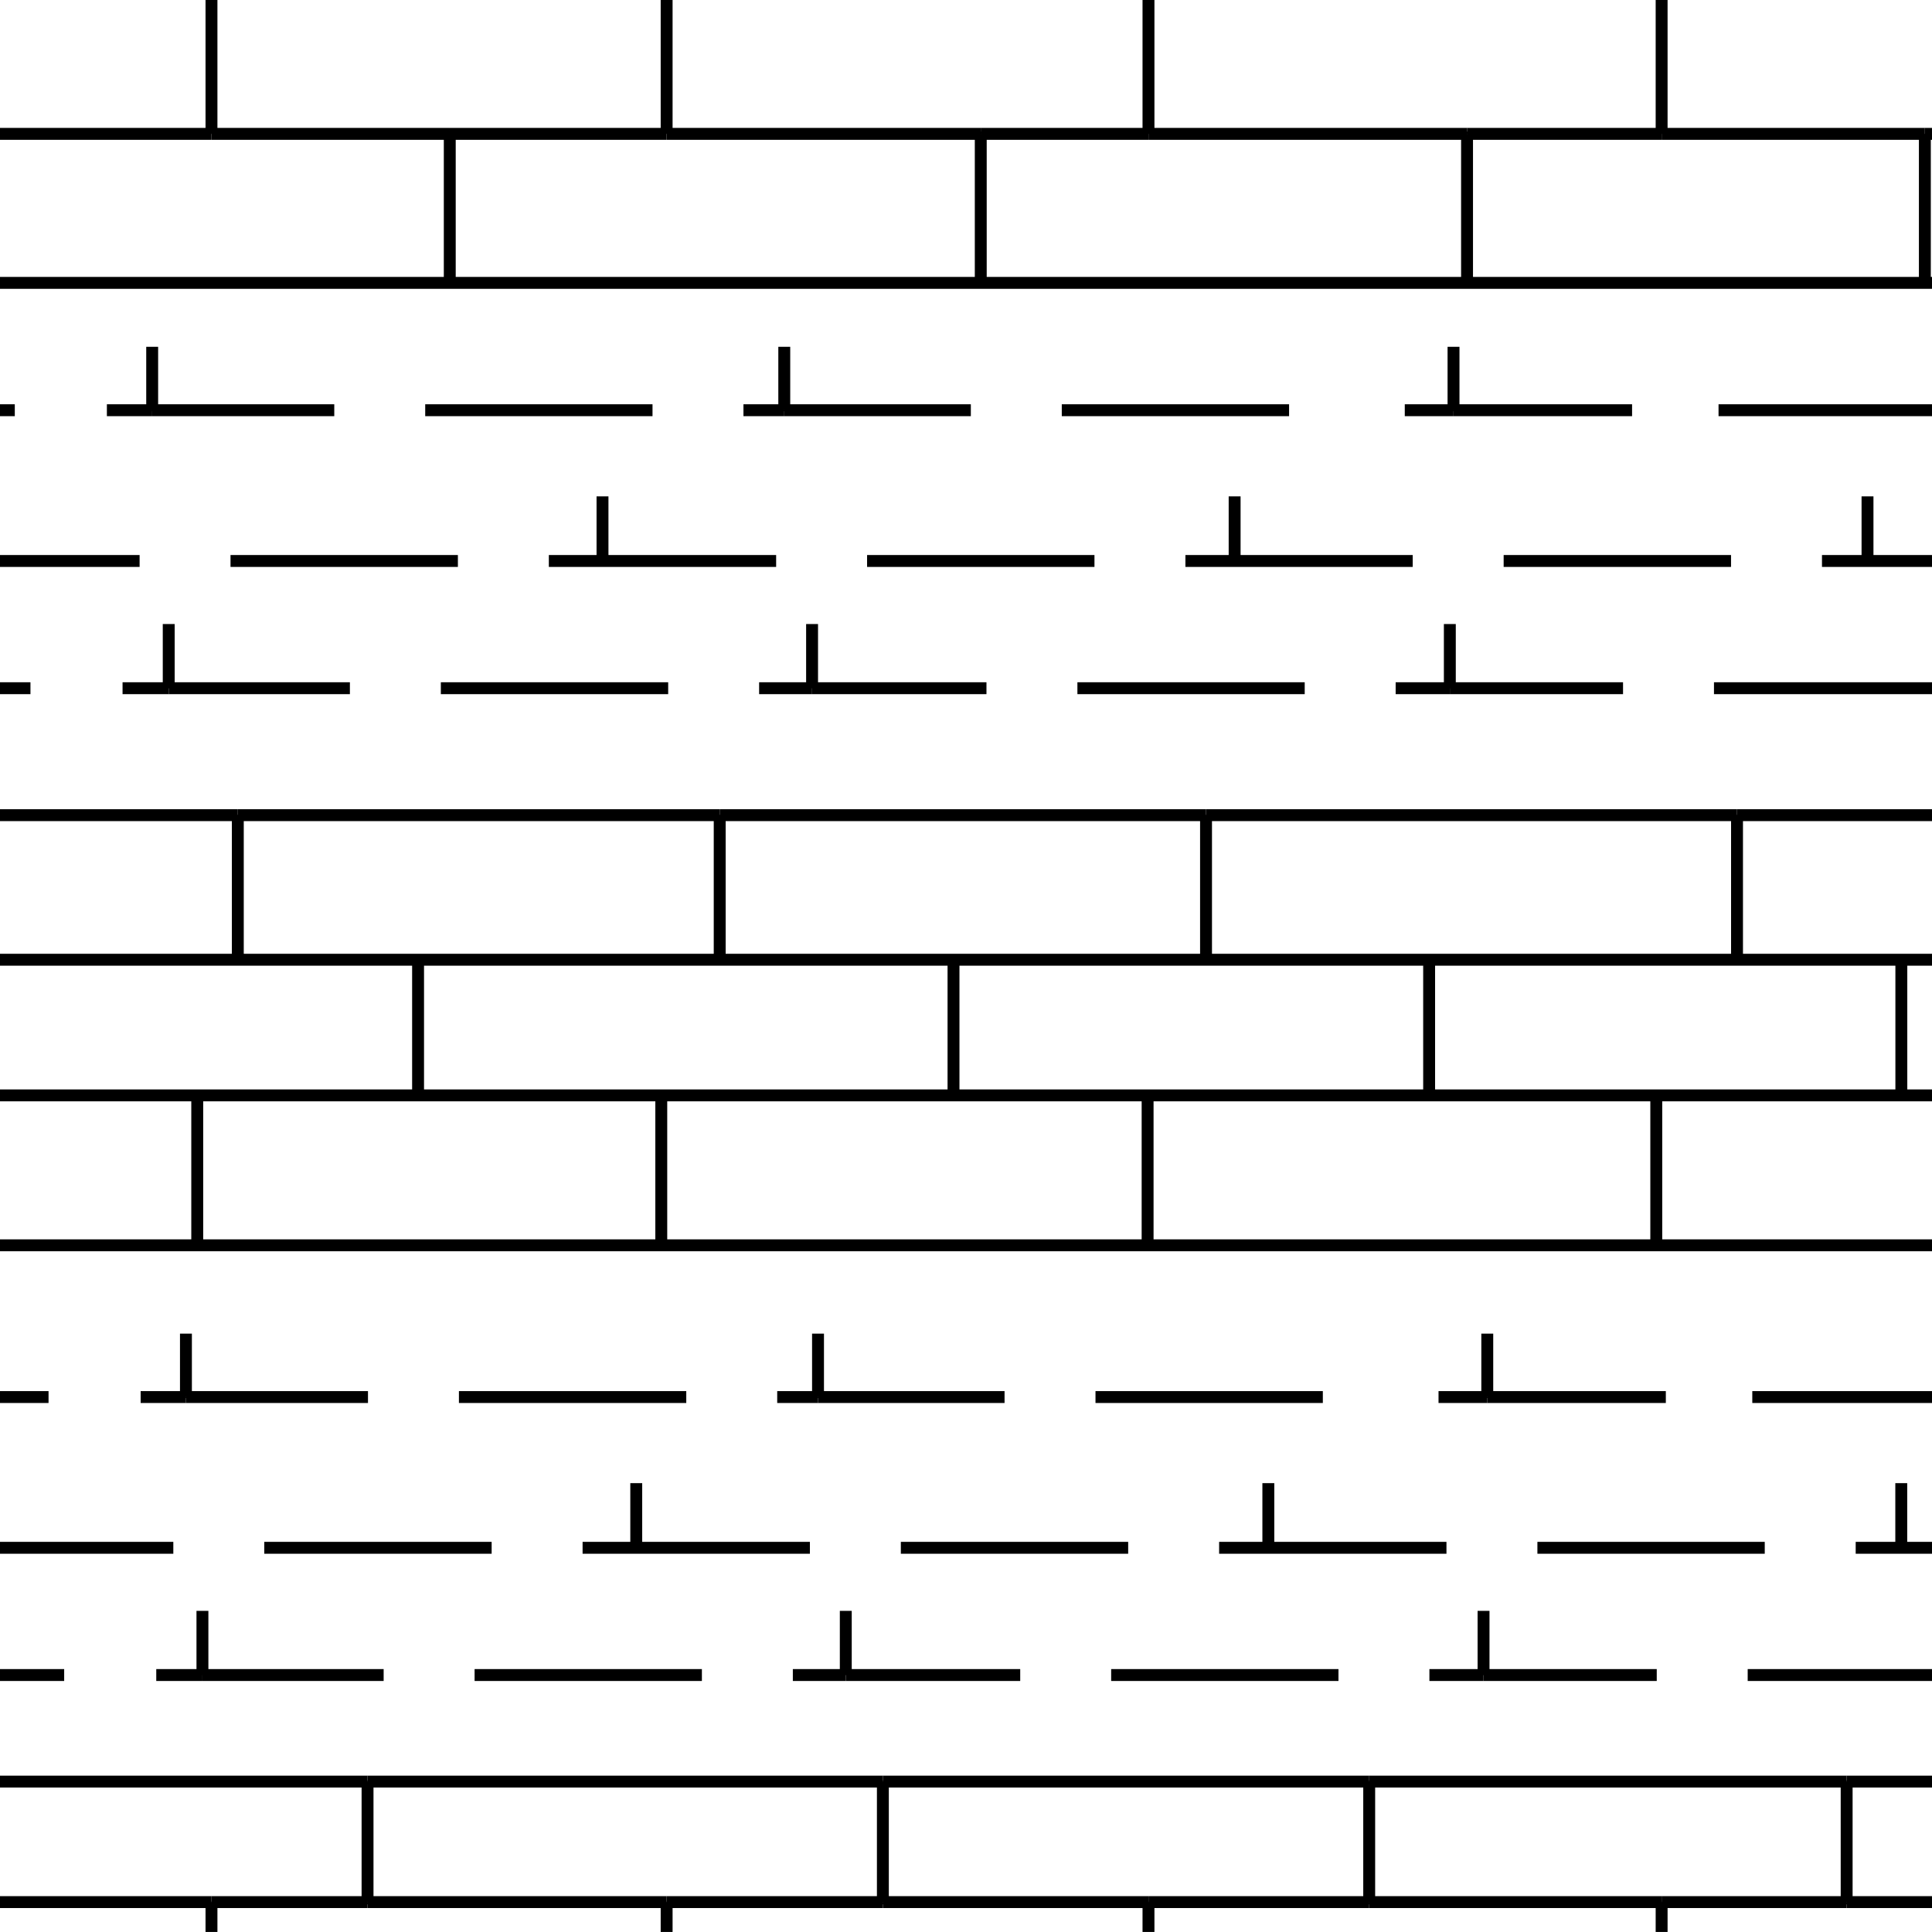 <?xml version="1.0"?>
<!-- Converted with SVG Converter - Version 0.9.5 (Compiled Fri Feb 21 09:53:38 2020) - Copyright (C) 2011 Nokia -->
<svg xmlns="http://www.w3.org/2000/svg" x="0px" width="48.712" xmlns:xlink="http://www.w3.org/1999/xlink" xml:space="preserve" version="1.1" baseProfile="tiny" y="0px" height="48.712" viewBox="0 -48.712 48.712 48.712">
 <g>
  <rect x="0" width="48.712" y="-48.712" height="48.712" style="fill:none;"/>
  <line x1="0.373" y1="-38.369" x2="0" style="fill:none;stroke:#000000;stroke-width:0.3;" y2="-38.369"/>
  <line x1="2.695" y1="-38.369" x2="3.837" style="fill:none;stroke:#000000;stroke-width:0.3;" y2="-38.369"/>
  <line x1="3.837" y1="-38.369" x2="8.428" style="fill:none;stroke:#000000;stroke-width:0.3;" y2="-38.369"/>
  <line x1="10.721" y1="-38.369" x2="16.452" style="fill:none;stroke:#000000;stroke-width:0.3;" y2="-38.369"/>
  <line x1="19.774" y1="-38.369" x2="24.478" style="fill:none;stroke:#000000;stroke-width:0.3;" y2="-38.369"/>
  <line x1="18.745" y1="-38.369" x2="19.774" style="fill:none;stroke:#000000;stroke-width:0.3;" y2="-38.369"/>
  <line x1="26.771" y1="-38.369" x2="32.502" style="fill:none;stroke:#000000;stroke-width:0.3;" y2="-38.369"/>
  <line x1="36.648" y1="-38.369" x2="41.15" style="fill:none;stroke:#000000;stroke-width:0.3;" y2="-38.369"/>
  <line x1="35.419" y1="-38.369" x2="36.648" style="fill:none;stroke:#000000;stroke-width:0.3;" y2="-38.369"/>
  <line x1="43.33" y1="-38.369" x2="48.712" style="fill:none;stroke:#000000;stroke-width:0.3;" y2="-38.369"/>
  <line x1="3.52" y1="-34.568" x2="0" style="fill:none;stroke:#000000;stroke-width:0.3;" y2="-34.568"/>
  <line x1="5.812" y1="-34.568" x2="11.545" style="fill:none;stroke:#000000;stroke-width:0.3;" y2="-34.568"/>
  <line x1="13.838" y1="-34.568" x2="19.569" style="fill:none;stroke:#000000;stroke-width:0.3;" y2="-34.568"/>
  <line x1="27.595" y1="-34.568" x2="21.862" style="fill:none;stroke:#000000;stroke-width:0.3;" y2="-34.568"/>
  <line x1="29.888" y1="-34.568" x2="35.619" style="fill:none;stroke:#000000;stroke-width:0.3;" y2="-34.568"/>
  <line x1="43.645" y1="-34.568" x2="37.912" style="fill:none;stroke:#000000;stroke-width:0.3;" y2="-34.568"/>
  <line x1="45.938" y1="-34.568" x2="48.712" style="fill:none;stroke:#000000;stroke-width:0.3;" y2="-34.568"/>
  <line x1="0" y1="-31.36" x2="0.768" style="fill:none;stroke:#000000;stroke-width:0.3;" y2="-31.36"/>
  <line x1="4.254" y1="-31.36" x2="8.822" style="fill:none;stroke:#000000;stroke-width:0.3;" y2="-31.36"/>
  <line x1="4.254" y1="-31.36" x2="3.09" style="fill:none;stroke:#000000;stroke-width:0.3;" y2="-31.36"/>
  <line x1="16.847" y1="-31.36" x2="11.115" style="fill:none;stroke:#000000;stroke-width:0.3;" y2="-31.36"/>
  <line x1="20.475" y1="-31.36" x2="19.14" style="fill:none;stroke:#000000;stroke-width:0.3;" y2="-31.36"/>
  <line x1="24.872" y1="-31.36" x2="20.475" style="fill:none;stroke:#000000;stroke-width:0.3;" y2="-31.36"/>
  <line x1="27.165" y1="-31.36" x2="32.896" style="fill:none;stroke:#000000;stroke-width:0.3;" y2="-31.36"/>
  <line x1="36.555" y1="-31.36" x2="35.189" style="fill:none;stroke:#000000;stroke-width:0.3;" y2="-31.36"/>
  <line x1="36.555" y1="-31.36" x2="40.922" style="fill:none;stroke:#000000;stroke-width:0.3;" y2="-31.36"/>
  <line x1="43.215" y1="-31.36" x2="48.712" style="fill:none;stroke:#000000;stroke-width:0.3;" y2="-31.36"/>
  <line x1="11.34" y1="-45.337" x2="16.808" style="fill:none;stroke:#000000;stroke-width:0.3;" y2="-45.337"/>
  <line x1="24.728" y1="-45.337" x2="16.808" style="fill:none;stroke:#000000;stroke-width:0.3;" y2="-45.337"/>
  <line x1="24.728" y1="-45.337" x2="28.957" style="fill:none;stroke:#000000;stroke-width:0.3;" y2="-45.337"/>
  <line x1="41.895" y1="-45.337" x2="48.532" style="fill:none;stroke:#000000;stroke-width:0.3;" y2="-45.337"/>
  <line x1="36.989" y1="-45.337" x2="28.957" style="fill:none;stroke:#000000;stroke-width:0.3;" y2="-45.337"/>
  <line x1="48.532" y1="-45.337" x2="48.712" style="fill:none;stroke:#000000;stroke-width:0.3;" y2="-45.337"/>
  <line x1="41.895" y1="-45.337" x2="36.989" style="fill:none;stroke:#000000;stroke-width:0.3;" y2="-45.337"/>
  <line x1="11.34" y1="-45.337" x2="5.332" style="fill:none;stroke:#000000;stroke-width:0.3;" y2="-45.337"/>
  <line x1="0" y1="-45.337" x2="5.332" style="fill:none;stroke:#000000;stroke-width:0.3;" y2="-45.337"/>
  <line x1="0" y1="-41.58" x2="48.712" style="fill:none;stroke:#000000;stroke-width:0.3;" y2="-41.58"/>
  <line x1="5.996" y1="-28.159" x2="18.146" style="fill:none;stroke:#000000;stroke-width:0.3;" y2="-28.159"/>
  <line x1="43.796" y1="-28.159" x2="30.408" style="fill:none;stroke:#000000;stroke-width:0.3;" y2="-28.159"/>
  <line x1="30.408" y1="-28.159" x2="18.146" style="fill:none;stroke:#000000;stroke-width:0.3;" y2="-28.159"/>
  <line x1="5.996" y1="-28.159" x2="0" style="fill:none;stroke:#000000;stroke-width:0.3;" y2="-28.159"/>
  <line x1="43.796" y1="-28.159" x2="48.712" style="fill:none;stroke:#000000;stroke-width:0.3;" y2="-28.159"/>
  <line x1="0" y1="-24.514" x2="48.712" style="fill:none;stroke:#000000;stroke-width:0.3;" y2="-24.514"/>
  <line x1="0" y1="-21.094" x2="48.712" style="fill:none;stroke:#000000;stroke-width:0.3;" y2="-21.094"/>
  <line x1="0" y1="-17.314" x2="48.712" style="fill:none;stroke:#000000;stroke-width:0.3;" y2="-17.314"/>
  <line x1="46.56" y1="-0.754" x2="41.895" style="fill:none;stroke:#000000;stroke-width:0.3;" y2="-0.754"/>
  <line x1="0" y1="-0.754" x2="5.332" style="fill:none;stroke:#000000;stroke-width:0.3;" y2="-0.754"/>
  <line x1="5.332" y1="-0.754" x2="9.267" style="fill:none;stroke:#000000;stroke-width:0.3;" y2="-0.754"/>
  <line x1="46.56" y1="-0.754" x2="48.712" style="fill:none;stroke:#000000;stroke-width:0.3;" y2="-0.754"/>
  <line x1="16.808" y1="-0.754" x2="9.267" style="fill:none;stroke:#000000;stroke-width:0.3;" y2="-0.754"/>
  <line x1="41.895" y1="-0.754" x2="34.522" style="fill:none;stroke:#000000;stroke-width:0.3;" y2="-0.754"/>
  <line x1="28.957" y1="-0.754" x2="34.522" style="fill:none;stroke:#000000;stroke-width:0.3;" y2="-0.754"/>
  <line x1="22.26" y1="-0.754" x2="28.957" style="fill:none;stroke:#000000;stroke-width:0.3;" y2="-0.754"/>
  <line x1="22.26" y1="-0.754" x2="16.808" style="fill:none;stroke:#000000;stroke-width:0.3;" y2="-0.754"/>
  <line x1="5.332" y1="-48.712" x2="5.332" style="fill:none;stroke:#000000;stroke-width:0.3;" y2="-45.337"/>
  <line x1="16.808" y1="-48.712" x2="16.808" style="fill:none;stroke:#000000;stroke-width:0.3;" y2="-45.337"/>
  <line x1="28.957" y1="-48.712" x2="28.957" style="fill:none;stroke:#000000;stroke-width:0.3;" y2="-45.337"/>
  <line x1="41.895" y1="-45.337" x2="41.895" style="fill:none;stroke:#000000;stroke-width:0.3;" y2="-48.712"/>
  <line x1="5.332" y1="-0.765" x2="5.332" style="fill:none;stroke:#000000;stroke-width:0.3;" y2="-0.754"/>
  <line x1="5.332" y1="-0.001" x2="5.332" style="fill:none;stroke:#000000;stroke-width:0.3;" y2="-0.754"/>
  <line x1="16.808" y1="-0.765" x2="16.808" style="fill:none;stroke:#000000;stroke-width:0.3;" y2="-0.754"/>
  <line x1="16.808" y1="-0.001" x2="16.808" style="fill:none;stroke:#000000;stroke-width:0.3;" y2="-0.754"/>
  <line x1="28.957" y1="-0.001" x2="28.957" style="fill:none;stroke:#000000;stroke-width:0.3;" y2="-0.754"/>
  <line x1="28.957" y1="-0.765" x2="28.957" style="fill:none;stroke:#000000;stroke-width:0.3;" y2="-0.754"/>
  <line x1="41.895" y1="-0.001" x2="41.895" style="fill:none;stroke:#000000;stroke-width:0.3;" y2="-0.754"/>
  <line x1="41.895" y1="-0.765" x2="41.895" style="fill:none;stroke:#000000;stroke-width:0.3;" y2="-0.754"/>
  <line x1="11.34" y1="-45.337" x2="11.34" style="fill:none;stroke:#000000;stroke-width:0.3;" y2="-41.591"/>
  <line x1="11.34" y1="-45.337" x2="11.34" style="fill:none;stroke:#000000;stroke-width:0.3;" y2="-45.394"/>
  <line x1="24.728" y1="-45.337" x2="24.728" style="fill:none;stroke:#000000;stroke-width:0.3;" y2="-41.591"/>
  <line x1="24.728" y1="-45.337" x2="24.728" style="fill:none;stroke:#000000;stroke-width:0.3;" y2="-45.394"/>
  <line x1="36.989" y1="-45.337" x2="36.989" style="fill:none;stroke:#000000;stroke-width:0.3;" y2="-41.591"/>
  <line x1="36.989" y1="-45.394" x2="36.989" style="fill:none;stroke:#000000;stroke-width:0.3;" y2="-45.337"/>
  <line x1="48.532" y1="-41.591" x2="48.532" style="fill:none;stroke:#000000;stroke-width:0.3;" y2="-45.337"/>
  <line x1="5.996" y1="-28.159" x2="5.996" style="fill:none;stroke:#000000;stroke-width:0.3;" y2="-24.525"/>
  <line x1="5.996" y1="-28.17" x2="5.996" style="fill:none;stroke:#000000;stroke-width:0.3;" y2="-28.159"/>
  <line x1="18.146" y1="-28.17" x2="18.146" style="fill:none;stroke:#000000;stroke-width:0.3;" y2="-28.159"/>
  <line x1="18.146" y1="-24.525" x2="18.146" style="fill:none;stroke:#000000;stroke-width:0.3;" y2="-28.159"/>
  <line x1="30.408" y1="-28.17" x2="30.408" style="fill:none;stroke:#000000;stroke-width:0.3;" y2="-28.159"/>
  <line x1="30.408" y1="-28.159" x2="30.408" style="fill:none;stroke:#000000;stroke-width:0.3;" y2="-24.525"/>
  <line x1="43.796" y1="-28.159" x2="43.796" style="fill:none;stroke:#000000;stroke-width:0.3;" y2="-24.525"/>
  <line x1="43.796" y1="-28.159" x2="43.796" style="fill:none;stroke:#000000;stroke-width:0.3;" y2="-28.17"/>
  <line x1="36.033" y1="-24.469" x2="36.033" style="fill:none;stroke:#000000;stroke-width:0.3;" y2="-21.105"/>
  <line x1="24.041" y1="-24.469" x2="24.041" style="fill:none;stroke:#000000;stroke-width:0.3;" y2="-21.105"/>
  <line x1="10.541" y1="-24.469" x2="10.541" style="fill:none;stroke:#000000;stroke-width:0.3;" y2="-21.105"/>
  <line x1="47.939" y1="-24.469" x2="47.939" style="fill:none;stroke:#000000;stroke-width:0.3;" y2="-21.105"/>
  <line x1="4.973" y1="-21.049" x2="4.973" style="fill:none;stroke:#000000;stroke-width:0.3;" y2="-17.325"/>
  <line x1="16.673" y1="-21.049" x2="16.673" style="fill:none;stroke:#000000;stroke-width:0.3;" y2="-17.325"/>
  <line x1="28.935" y1="-21.049" x2="28.935" style="fill:none;stroke:#000000;stroke-width:0.3;" y2="-17.325"/>
  <line x1="41.76" y1="-17.325" x2="41.76" style="fill:none;stroke:#000000;stroke-width:0.3;" y2="-21.049"/>
  <line x1="46.56" y1="-3.792" x2="34.522" style="fill:none;stroke:#000000;stroke-width:0.3;" y2="-3.792"/>
  <line x1="22.26" y1="-3.792" x2="9.267" style="fill:none;stroke:#000000;stroke-width:0.3;" y2="-3.792"/>
  <line x1="0" y1="-3.792" x2="9.267" style="fill:none;stroke:#000000;stroke-width:0.3;" y2="-3.792"/>
  <line x1="46.56" y1="-3.792" x2="48.712" style="fill:none;stroke:#000000;stroke-width:0.3;" y2="-3.792"/>
  <line x1="22.26" y1="-3.792" x2="34.522" style="fill:none;stroke:#000000;stroke-width:0.3;" y2="-3.792"/>
  <line x1="9.267" y1="-0.697" x2="9.267" style="fill:none;stroke:#000000;stroke-width:0.3;" y2="-0.754"/>
  <line x1="9.267" y1="-3.792" x2="9.267" style="fill:none;stroke:#000000;stroke-width:0.3;" y2="-0.754"/>
  <line x1="9.267" y1="-3.814" x2="9.267" style="fill:none;stroke:#000000;stroke-width:0.3;" y2="-3.792"/>
  <line x1="22.26" y1="-3.792" x2="22.26" style="fill:none;stroke:#000000;stroke-width:0.3;" y2="-0.754"/>
  <line x1="22.26" y1="-3.792" x2="22.26" style="fill:none;stroke:#000000;stroke-width:0.3;" y2="-3.814"/>
  <line x1="22.26" y1="-0.754" x2="22.26" style="fill:none;stroke:#000000;stroke-width:0.3;" y2="-0.697"/>
  <line x1="34.522" y1="-0.697" x2="34.522" style="fill:none;stroke:#000000;stroke-width:0.3;" y2="-0.754"/>
  <line x1="34.522" y1="-3.792" x2="34.522" style="fill:none;stroke:#000000;stroke-width:0.3;" y2="-0.754"/>
  <line x1="34.522" y1="-3.814" x2="34.522" style="fill:none;stroke:#000000;stroke-width:0.3;" y2="-3.792"/>
  <line x1="46.56" y1="-3.792" x2="46.56" style="fill:none;stroke:#000000;stroke-width:0.3;" y2="-3.814"/>
  <line x1="46.56" y1="-3.792" x2="46.56" style="fill:none;stroke:#000000;stroke-width:0.3;" y2="-0.754"/>
  <line x1="46.56" y1="-0.754" x2="46.56" style="fill:none;stroke:#000000;stroke-width:0.3;" y2="-0.697"/>
  <line x1="3.837" y1="-38.343" x2="3.837" style="fill:none;stroke:#000000;stroke-width:0.3;" y2="-38.369"/>
  <line x1="3.837" y1="-38.369" x2="3.837" style="fill:none;stroke:#000000;stroke-width:0.3;" y2="-39.968"/>
  <line x1="19.774" y1="-38.343" x2="19.774" style="fill:none;stroke:#000000;stroke-width:0.3;" y2="-38.369"/>
  <line x1="19.774" y1="-38.369" x2="19.774" style="fill:none;stroke:#000000;stroke-width:0.3;" y2="-39.968"/>
  <line x1="36.648" y1="-38.343" x2="36.648" style="fill:none;stroke:#000000;stroke-width:0.3;" y2="-38.369"/>
  <line x1="36.648" y1="-38.369" x2="36.648" style="fill:none;stroke:#000000;stroke-width:0.3;" y2="-39.968"/>
  <line x1="4.254" y1="-31.36" x2="4.254" style="fill:none;stroke:#000000;stroke-width:0.3;" y2="-31.353"/>
  <line x1="4.254" y1="-31.36" x2="4.254" style="fill:none;stroke:#000000;stroke-width:0.3;" y2="-32.978"/>
  <line x1="20.475" y1="-32.978" x2="20.475" style="fill:none;stroke:#000000;stroke-width:0.3;" y2="-31.36"/>
  <line x1="20.475" y1="-31.36" x2="20.475" style="fill:none;stroke:#000000;stroke-width:0.3;" y2="-31.353"/>
  <line x1="36.555" y1="-31.36" x2="36.555" style="fill:none;stroke:#000000;stroke-width:0.3;" y2="-31.353"/>
  <line x1="36.555" y1="-31.36" x2="36.555" style="fill:none;stroke:#000000;stroke-width:0.3;" y2="-32.978"/>
  <line x1="15.191" y1="-36.197" x2="15.191" style="fill:none;stroke:#000000;stroke-width:0.3;" y2="-34.572"/>
  <line x1="31.129" y1="-36.197" x2="31.129" style="fill:none;stroke:#000000;stroke-width:0.3;" y2="-34.572"/>
  <line x1="47.086" y1="-34.572" x2="47.086" style="fill:none;stroke:#000000;stroke-width:0.3;" y2="-36.197"/>
  <line x1="1.224" y1="-13.488" x2="0" style="fill:none;stroke:#000000;stroke-width:0.3;" y2="-13.488"/>
  <line x1="3.546" y1="-13.488" x2="4.688" style="fill:none;stroke:#000000;stroke-width:0.3;" y2="-13.488"/>
  <line x1="9.278" y1="-13.488" x2="4.688" style="fill:none;stroke:#000000;stroke-width:0.3;" y2="-13.488"/>
  <line x1="17.303" y1="-13.488" x2="11.571" style="fill:none;stroke:#000000;stroke-width:0.3;" y2="-13.488"/>
  <line x1="20.625" y1="-13.488" x2="19.596" style="fill:none;stroke:#000000;stroke-width:0.3;" y2="-13.488"/>
  <line x1="25.328" y1="-13.488" x2="20.625" style="fill:none;stroke:#000000;stroke-width:0.3;" y2="-13.488"/>
  <line x1="27.621" y1="-13.488" x2="33.353" style="fill:none;stroke:#000000;stroke-width:0.3;" y2="-13.488"/>
  <line x1="37.499" y1="-13.488" x2="36.27" style="fill:none;stroke:#000000;stroke-width:0.3;" y2="-13.488"/>
  <line x1="37.499" y1="-13.488" x2="42.001" style="fill:none;stroke:#000000;stroke-width:0.3;" y2="-13.488"/>
  <line x1="44.181" y1="-13.488" x2="48.712" style="fill:none;stroke:#000000;stroke-width:0.3;" y2="-13.488"/>
  <line x1="4.37" y1="-9.687" x2="0" style="fill:none;stroke:#000000;stroke-width:0.3;" y2="-9.687"/>
  <line x1="6.663" y1="-9.687" x2="12.396" style="fill:none;stroke:#000000;stroke-width:0.3;" y2="-9.687"/>
  <line x1="14.689" y1="-9.687" x2="20.42" style="fill:none;stroke:#000000;stroke-width:0.3;" y2="-9.687"/>
  <line x1="22.713" y1="-9.687" x2="28.445" style="fill:none;stroke:#000000;stroke-width:0.3;" y2="-9.687"/>
  <line x1="30.738" y1="-9.687" x2="36.47" style="fill:none;stroke:#000000;stroke-width:0.3;" y2="-9.687"/>
  <line x1="38.763" y1="-9.687" x2="44.495" style="fill:none;stroke:#000000;stroke-width:0.3;" y2="-9.687"/>
  <line x1="46.788" y1="-9.687" x2="48.712" style="fill:none;stroke:#000000;stroke-width:0.3;" y2="-9.687"/>
  <line x1="0" y1="-6.479" x2="1.618" style="fill:none;stroke:#000000;stroke-width:0.3;" y2="-6.479"/>
  <line x1="5.104" y1="-6.479" x2="3.94" style="fill:none;stroke:#000000;stroke-width:0.3;" y2="-6.479"/>
  <line x1="5.104" y1="-6.479" x2="9.673" style="fill:none;stroke:#000000;stroke-width:0.3;" y2="-6.479"/>
  <line x1="17.697" y1="-6.479" x2="11.966" style="fill:none;stroke:#000000;stroke-width:0.3;" y2="-6.479"/>
  <line x1="21.325" y1="-6.479" x2="19.99" style="fill:none;stroke:#000000;stroke-width:0.3;" y2="-6.479"/>
  <line x1="25.723" y1="-6.479" x2="21.325" style="fill:none;stroke:#000000;stroke-width:0.3;" y2="-6.479"/>
  <line x1="33.747" y1="-6.479" x2="28.016" style="fill:none;stroke:#000000;stroke-width:0.3;" y2="-6.479"/>
  <line x1="37.405" y1="-6.479" x2="36.04" style="fill:none;stroke:#000000;stroke-width:0.3;" y2="-6.479"/>
  <line x1="41.772" y1="-6.479" x2="37.405" style="fill:none;stroke:#000000;stroke-width:0.3;" y2="-6.479"/>
  <line x1="44.065" y1="-6.479" x2="48.712" style="fill:none;stroke:#000000;stroke-width:0.3;" y2="-6.479"/>
  <line x1="4.688" y1="-13.462" x2="4.688" style="fill:none;stroke:#000000;stroke-width:0.3;" y2="-13.488"/>
  <line x1="4.688" y1="-15.087" x2="4.688" style="fill:none;stroke:#000000;stroke-width:0.3;" y2="-13.488"/>
  <line x1="20.625" y1="-13.488" x2="20.625" style="fill:none;stroke:#000000;stroke-width:0.3;" y2="-13.462"/>
  <line x1="20.625" y1="-15.087" x2="20.625" style="fill:none;stroke:#000000;stroke-width:0.3;" y2="-13.488"/>
  <line x1="37.499" y1="-13.488" x2="37.499" style="fill:none;stroke:#000000;stroke-width:0.3;" y2="-15.087"/>
  <line x1="37.499" y1="-13.488" x2="37.499" style="fill:none;stroke:#000000;stroke-width:0.3;" y2="-13.462"/>
  <line x1="5.104" y1="-6.479" x2="5.104" style="fill:none;stroke:#000000;stroke-width:0.3;" y2="-8.097"/>
  <line x1="5.104" y1="-6.479" x2="5.104" style="fill:none;stroke:#000000;stroke-width:0.3;" y2="-6.472"/>
  <line x1="21.325" y1="-6.479" x2="21.325" style="fill:none;stroke:#000000;stroke-width:0.3;" y2="-6.472"/>
  <line x1="21.325" y1="-6.479" x2="21.325" style="fill:none;stroke:#000000;stroke-width:0.3;" y2="-8.097"/>
  <line x1="37.405" y1="-6.479" x2="37.405" style="fill:none;stroke:#000000;stroke-width:0.3;" y2="-8.097"/>
  <line x1="37.405" y1="-6.479" x2="37.405" style="fill:none;stroke:#000000;stroke-width:0.3;" y2="-6.472"/>
  <line x1="16.042" y1="-11.317" x2="16.042" style="fill:none;stroke:#000000;stroke-width:0.3;" y2="-9.692"/>
  <line x1="31.979" y1="-11.317" x2="31.979" style="fill:none;stroke:#000000;stroke-width:0.3;" y2="-9.692"/>
  <line x1="47.937" y1="-9.692" x2="47.937" style="fill:none;stroke:#000000;stroke-width:0.3;" y2="-11.317"/>
  <rect x="0" width="48.712" y="-48.712" height="48.712" style="fill:none;"/>
 </g>
</svg>
